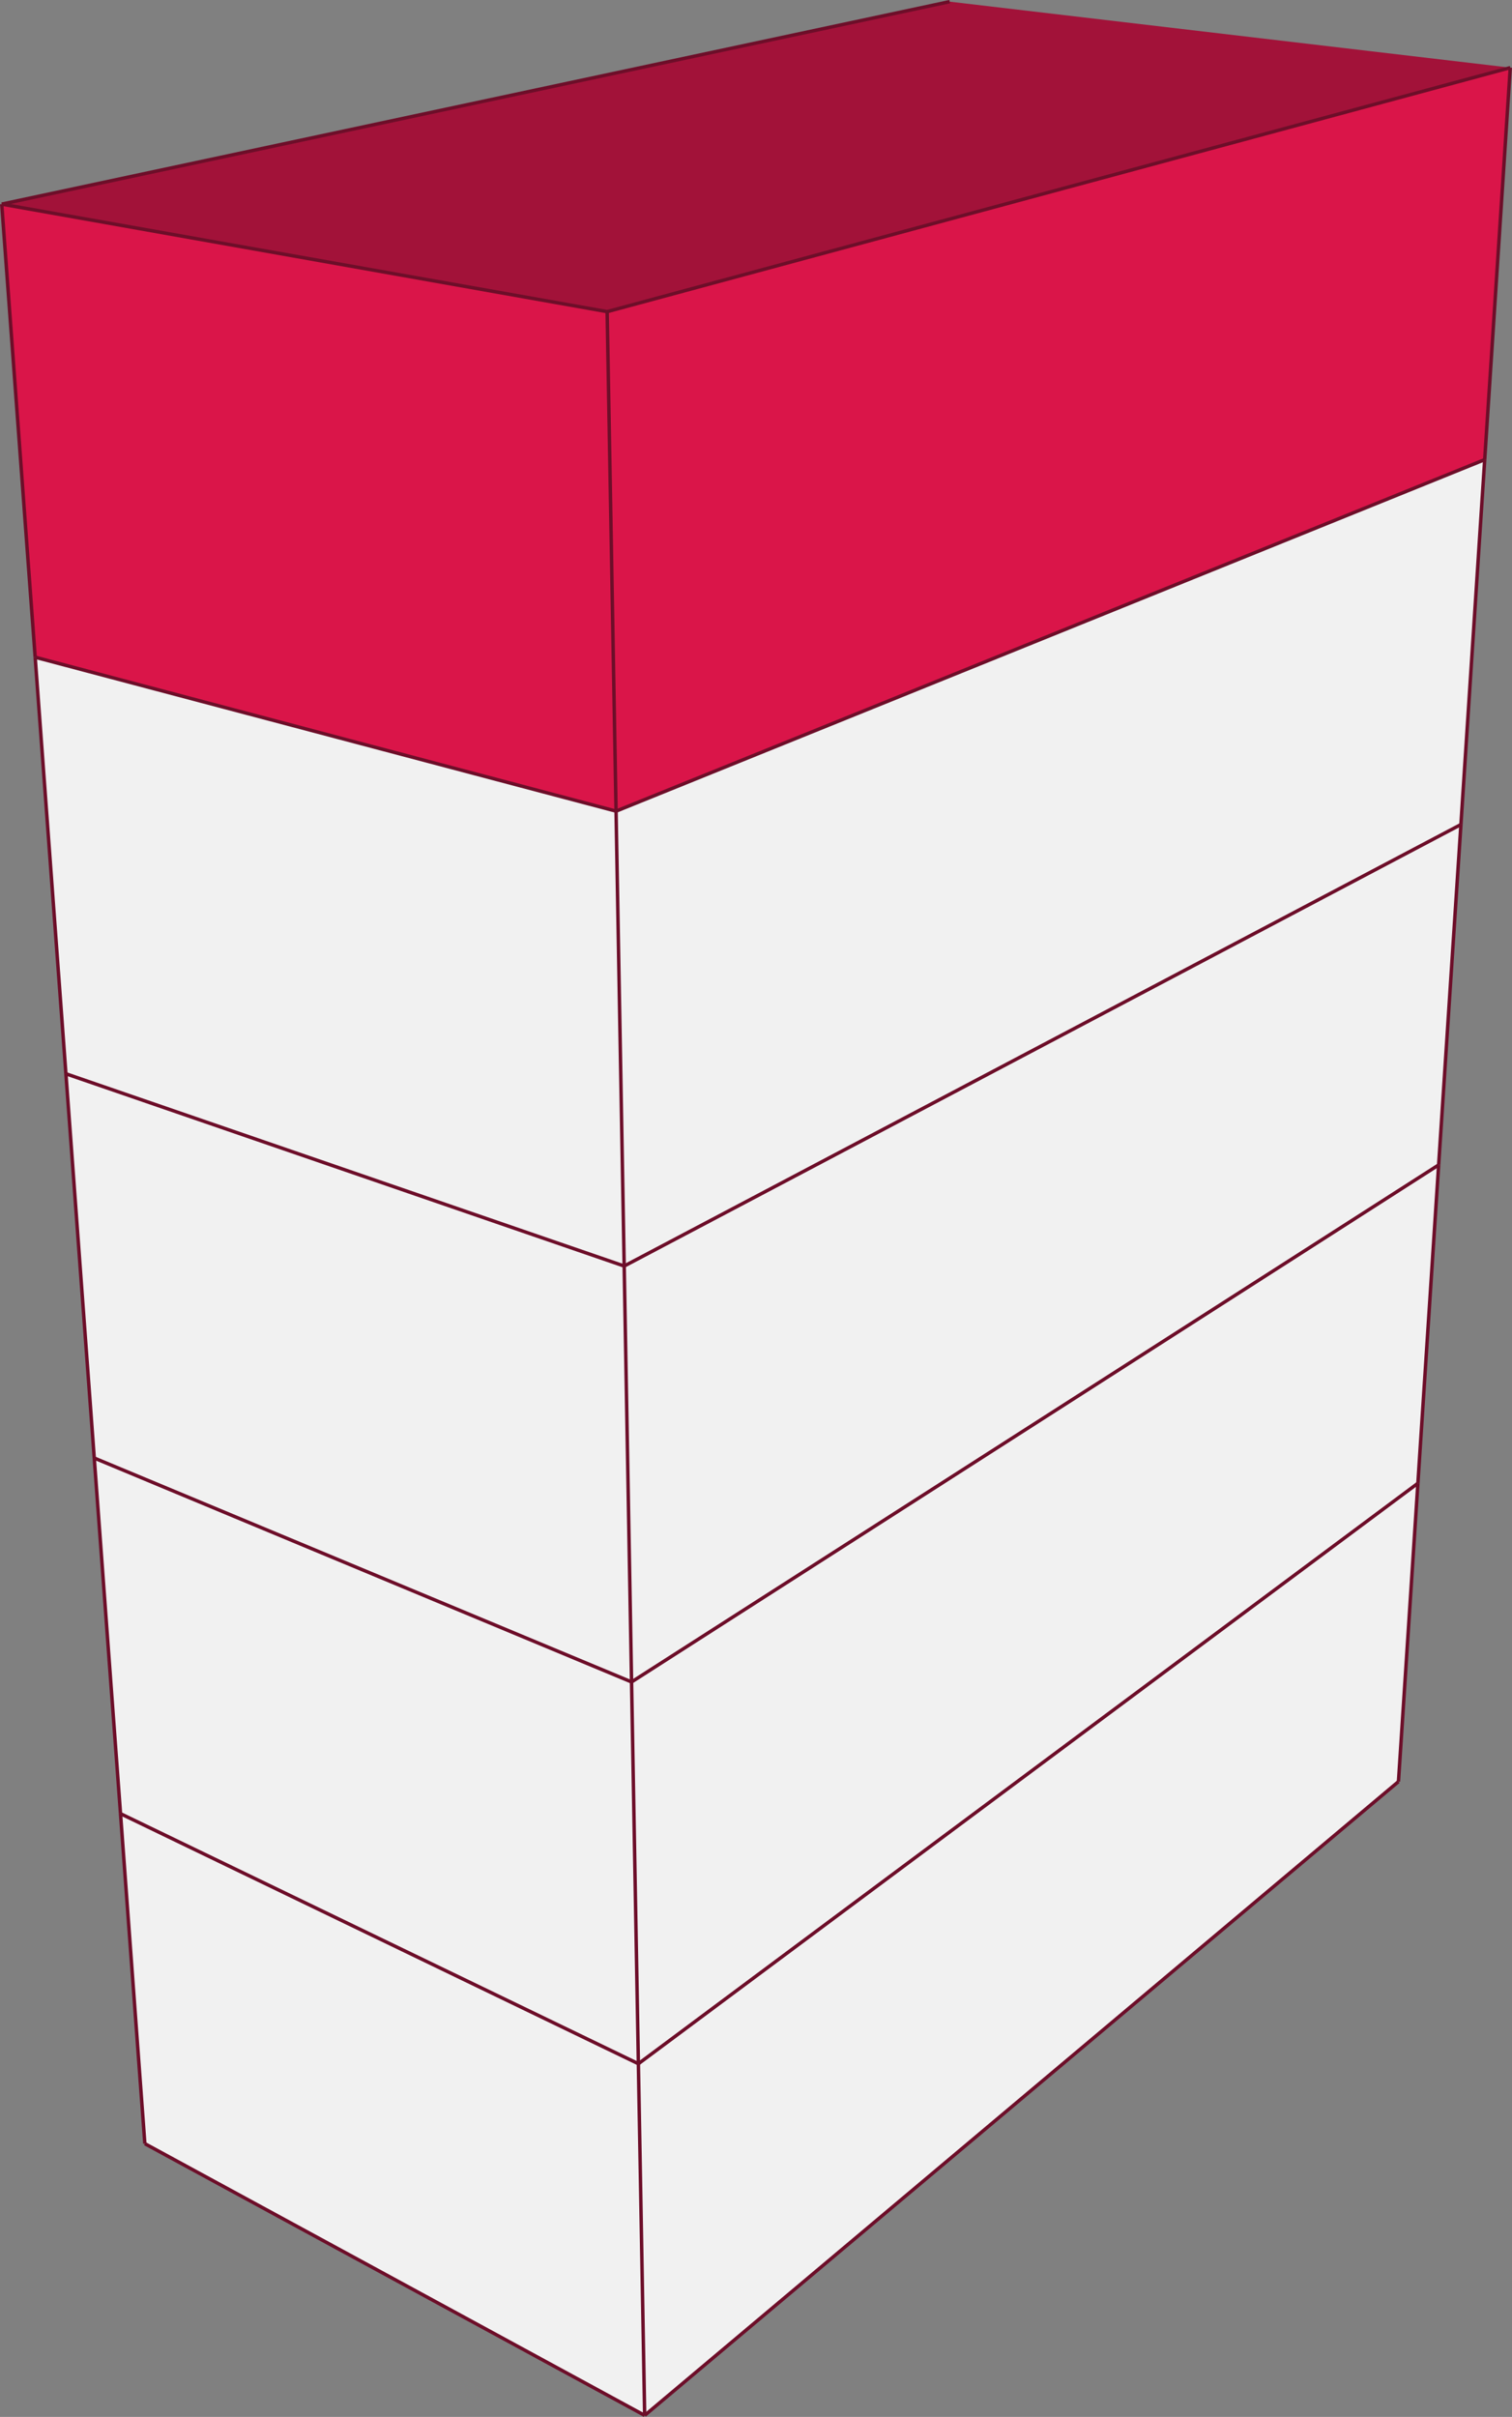<svg xmlns="http://www.w3.org/2000/svg" viewBox="0 0 219.32 350.46"><rect x="0" y="0" width="219.32" height="350.46" fill="#808080" stroke="none"/><defs><style>.cls-1{fill:#f1f1f1;}.cls-2{fill:#a21239;}.cls-3{fill:#da1549;}.cls-4{fill:none;}.cls-4,.cls-5{stroke:#6d0e29;stroke-miterlimit:10;stroke-width:0.5px;}.cls-5{fill:#6d0e29;}</style></defs><title>bolivar168.cu_1</title><g id="Capa_2" data-name="Capa 2"><g id="edificios_solos" data-name="edificios solos"><g id="bolívar_168_cuauhtémoc" data-name="bolívar 168, cuauhtémoc"><polygon class="cls-1" points="202.84 258.34 93.51 350.24 92.6 299.25 205.67 215.08 202.84 258.34"/><polygon class="cls-1" points="93.51 350.24 21.01 310.84 17.48 262.99 92.6 299.25 93.51 350.24"/><polygon class="cls-2" points="0.25 29.6 137.75 0.24 219.07 9.81 88.07 45.19 0.25 29.6"/><polygon class="cls-3" points="88.07 45.19 219.07 9.81 215.36 66.65 89.36 117.62 88.07 45.19"/><polygon class="cls-3" points="0.25 29.6 88.07 45.19 89.36 117.62 5.1 95.3 0.25 29.6"/><polygon class="cls-1" points="208.68 168.92 205.67 215.08 92.6 299.25 91.61 243.89 208.68 168.92"/><polygon class="cls-1" points="91.61 243.89 92.6 299.25 17.48 262.99 13.67 211.42 91.61 243.89"/><polygon class="cls-1" points="211.91 119.56 208.68 168.92 91.61 243.89 90.54 183.58 211.91 119.56"/><polygon class="cls-1" points="90.54 183.58 91.61 243.89 13.67 211.42 9.56 155.7 90.54 183.58"/><polygon class="cls-1" points="9.56 155.7 5.1 95.3 89.36 117.62 90.54 183.58 9.56 155.7"/><polygon class="cls-1" points="90.54 183.58 89.36 117.62 215.36 66.65 211.91 119.56 90.54 183.58"/><line class="cls-4" x1="202.85" y1="258.34" x2="93.51" y2="350.24"/><line class="cls-4" x1="93.51" y1="350.24" x2="21.01" y2="310.84"/><line class="cls-5" x1="0.25" y1="29.6" x2="137.75" y2="0.24"/><line class="cls-4" x1="219.07" y1="9.81" x2="88.07" y2="45.19"/><line class="cls-4" x1="88.07" y1="45.19" x2="0.25" y2="29.6"/><line class="cls-4" x1="21.01" y1="310.84" x2="17.48" y2="262.99"/><line class="cls-4" x1="202.85" y1="258.34" x2="205.67" y2="215.08"/><line class="cls-4" x1="93.51" y1="350.24" x2="92.6" y2="299.25"/><line class="cls-4" x1="205.67" y1="215.08" x2="208.68" y2="168.92"/><line class="cls-4" x1="92.6" y1="299.25" x2="91.61" y2="243.89"/><line class="cls-4" x1="205.67" y1="215.08" x2="92.6" y2="299.25"/><line class="cls-4" x1="17.48" y1="262.99" x2="13.67" y2="211.42"/><line class="cls-4" x1="92.6" y1="299.25" x2="17.48" y2="262.99"/><line class="cls-4" x1="208.68" y1="168.92" x2="211.91" y2="119.56"/><line class="cls-4" x1="91.61" y1="243.89" x2="90.54" y2="183.58"/><line class="cls-4" x1="208.68" y1="168.92" x2="91.61" y2="243.89"/><line class="cls-4" x1="91.61" y1="243.89" x2="13.67" y2="211.42"/><line class="cls-4" x1="13.67" y1="211.42" x2="9.56" y2="155.7"/><line class="cls-4" x1="9.56" y1="155.7" x2="5.1" y2="95.3"/><line class="cls-4" x1="90.54" y1="183.58" x2="89.36" y2="117.62"/><line class="cls-4" x1="90.54" y1="183.58" x2="9.56" y2="155.7"/><line class="cls-4" x1="211.91" y1="119.56" x2="215.36" y2="66.65"/><line class="cls-4" x1="89.36" y1="117.62" x2="88.07" y2="45.19"/><line class="cls-4" x1="215.36" y1="66.65" x2="219.07" y2="9.81"/><line class="cls-4" x1="89.36" y1="117.62" x2="215.36" y2="66.65"/><line class="cls-4" x1="5.1" y1="95.3" x2="0.25" y2="29.6"/><line class="cls-4" x1="89.36" y1="117.62" x2="5.1" y2="95.3"/><line class="cls-4" x1="90.54" y1="183.58" x2="211.91" y2="119.56"/></g></g></g></svg>